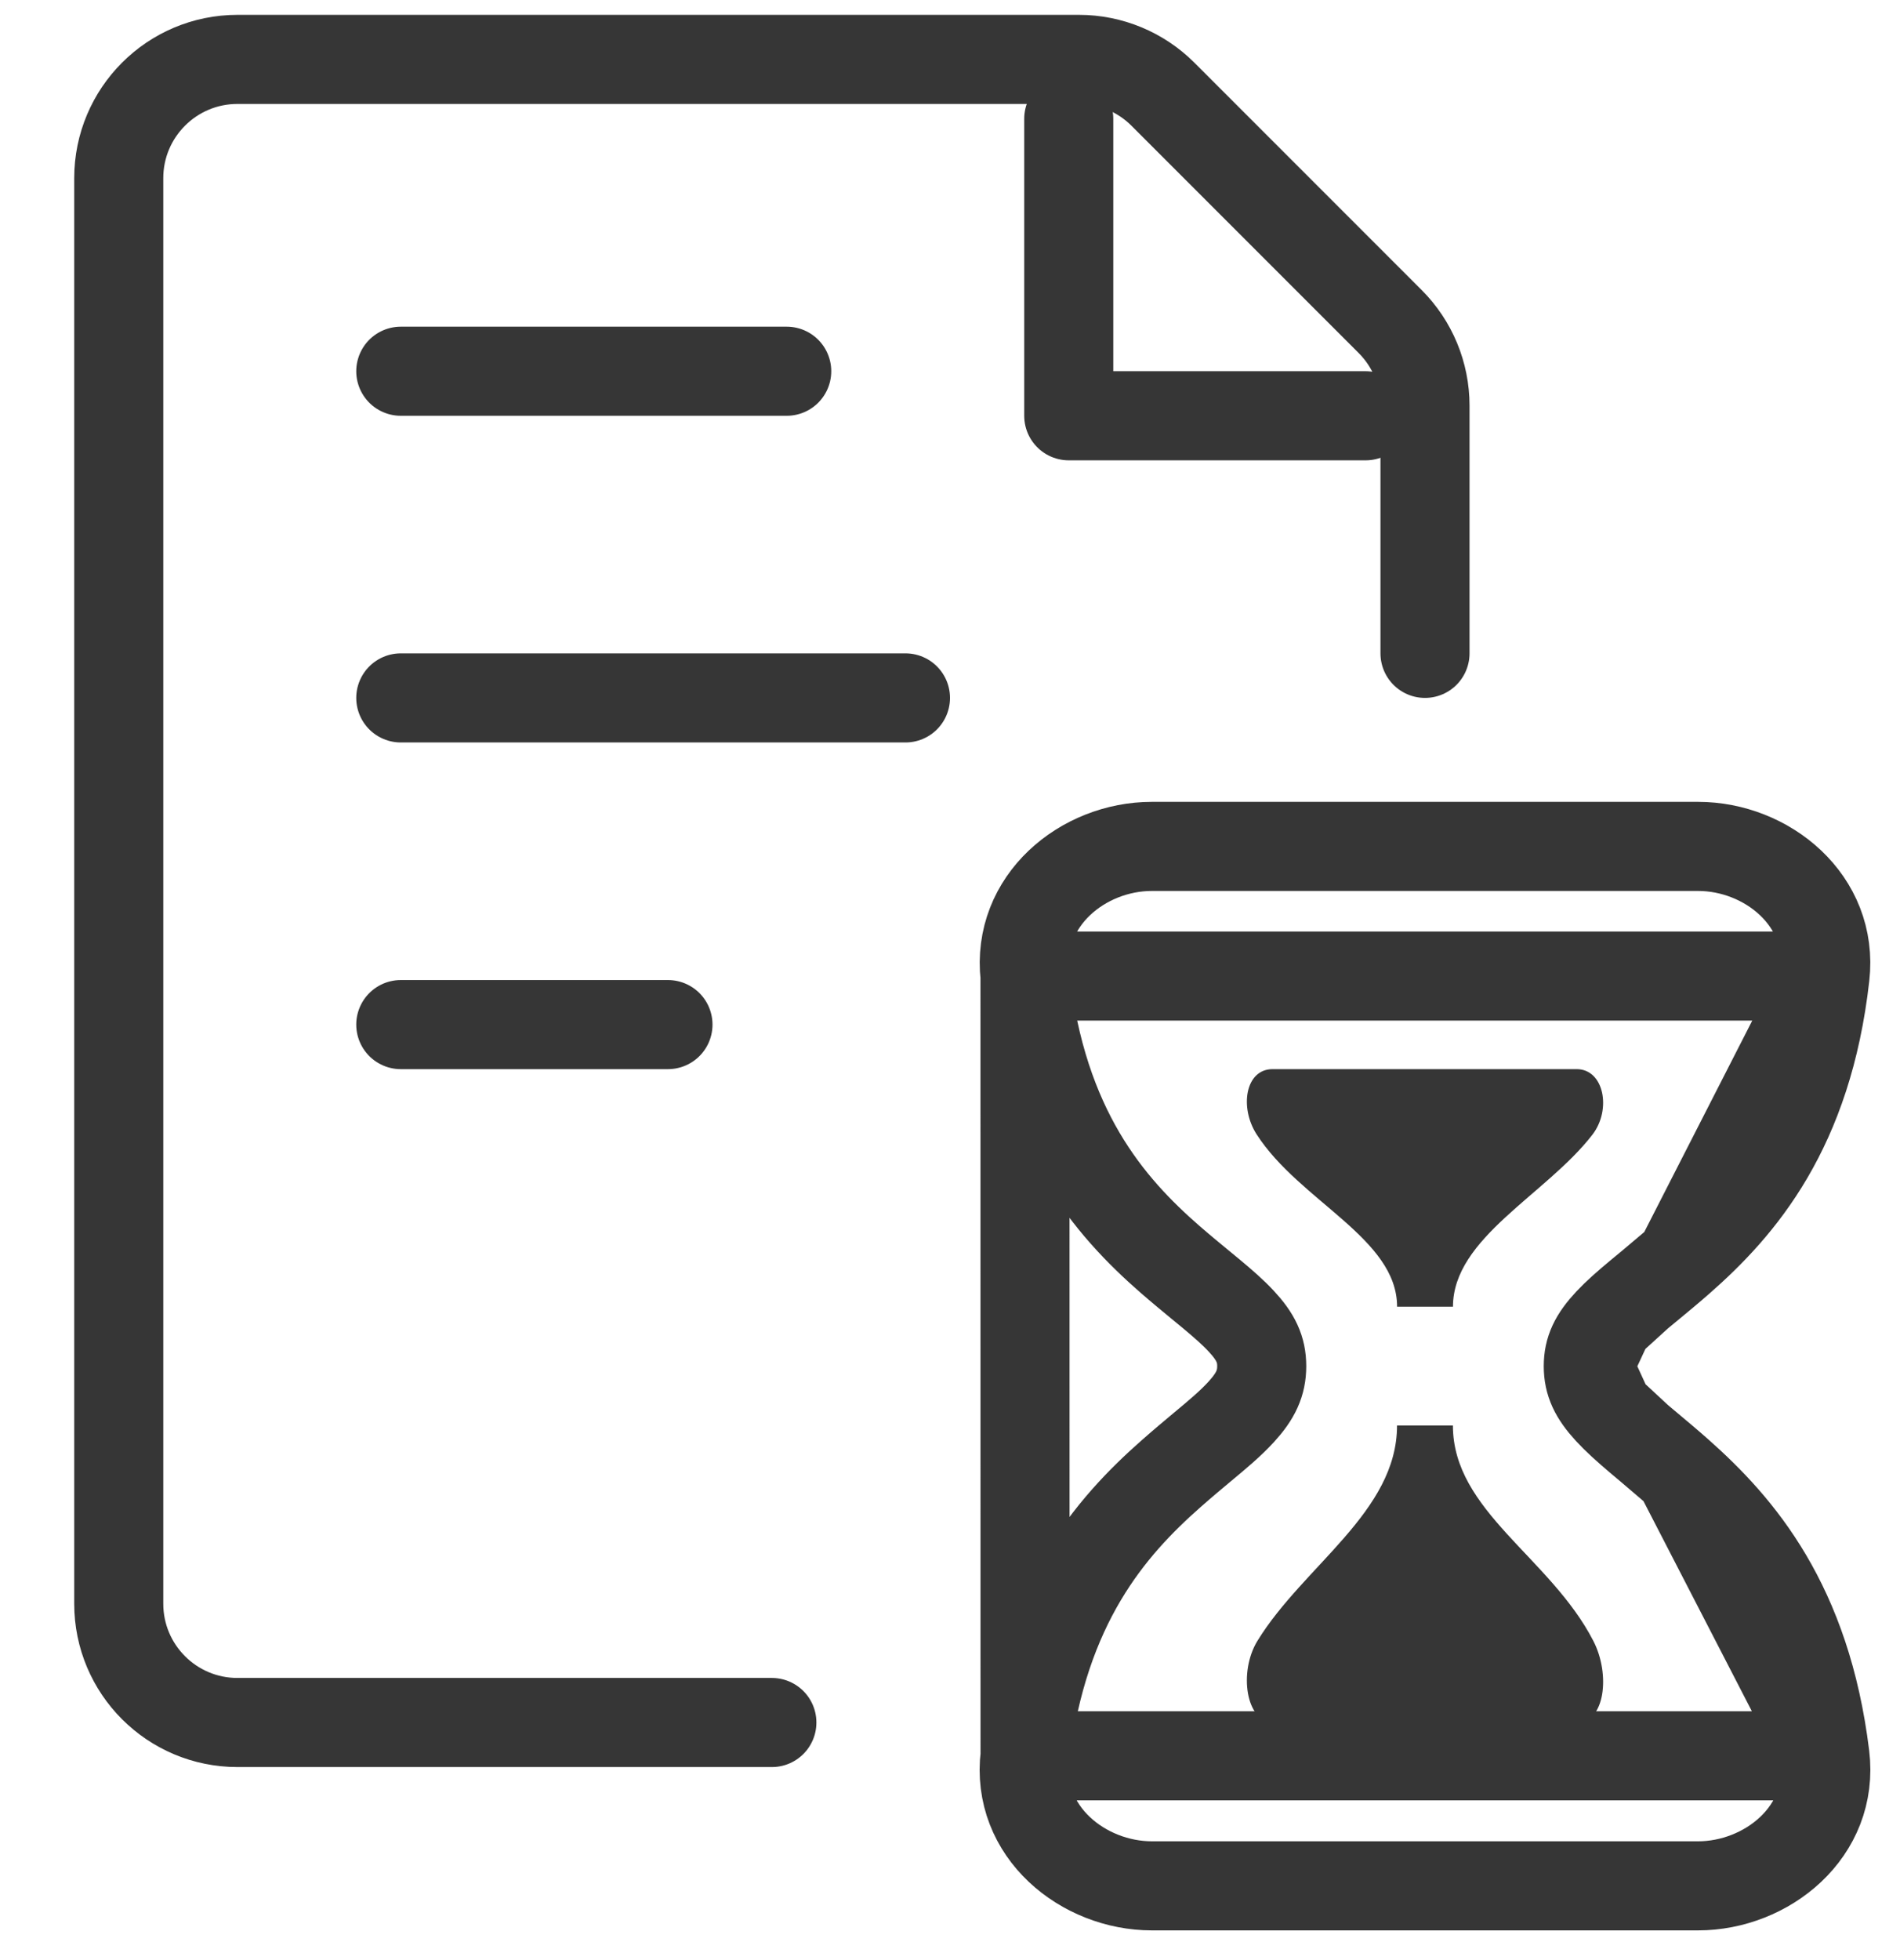 <svg width="32" height="33" viewBox="0 0 32 33" fill="none" xmlns="http://www.w3.org/2000/svg">
    <path d="M24 11V6.828C24 6.298 23.789 5.789 23.414 5.414L19.586 1.586C19.211 1.211 18.702 1 18.172 1H4C2.895 1 2 1.895 2 3V27C2 28.105 2.895 29 4 29H13"
          stroke="#363636" stroke-width="1.5" stroke-linecap="round" stroke-linejoin="round"/>
    <path d="M18 2V7L23 7" stroke="#363636" stroke-width="1.5" stroke-linecap="round" stroke-linejoin="round"/>
    <line x1="6.75" y1="6.25" x2="13.25" y2="6.25" stroke="#363636" stroke-width="1.5" stroke-linecap="round"/>
    <line x1="6.75" y1="11.75" x2="15.25" y2="11.75" stroke="#363636" stroke-width="1.5" stroke-linecap="round"/>
    <line x1="6.75" y1="17.25" x2="11.25" y2="17.25" stroke="#363636" stroke-width="1.5" stroke-linecap="round"/>
    <path d="M30.736 29.56L30.736 29.56C30.894 30.844 29.751 31.75 28.599 31.75H19.4C18.249 31.75 17.105 30.844 17.264 29.56L30.736 29.56ZM30.736 29.56C30.422 27.004 29.3 25.705 28.279 24.799M30.736 29.56L28.279 24.799M28.279 24.799C28.111 24.65 27.939 24.506 27.784 24.376M28.279 24.799L27.784 24.376M27.784 24.376C27.718 24.321 27.655 24.268 27.597 24.219M27.784 24.376L27.597 24.219M27.597 24.219C27.391 24.044 27.227 23.896 27.095 23.753M27.597 24.219L27.095 23.753M27.095 23.753C26.847 23.484 26.75 23.273 26.75 23M27.095 23.753L26.75 23M26.75 23C26.75 22.731 26.846 22.524 27.096 22.257M26.75 23L27.096 22.257M27.096 22.257C27.229 22.115 27.395 21.969 27.604 21.795M27.096 22.257L27.604 21.795M27.604 21.795C27.659 21.749 27.719 21.7 27.781 21.649M27.604 21.795L27.781 21.649M27.781 21.649C27.94 21.517 28.118 21.371 28.292 21.218M27.781 21.649L28.292 21.218M28.292 21.218C29.323 20.314 30.446 19.012 30.737 16.433M28.292 21.218L30.737 16.433M30.737 16.433C30.883 15.159 29.757 14.25 28.599 14.25H19.4C18.24 14.25 17.119 15.161 17.263 16.433L30.737 16.433ZM17.263 16.433C17.554 19.013 18.678 20.306 19.709 21.205C19.879 21.353 20.053 21.496 20.209 21.625C20.275 21.679 20.338 21.73 20.396 21.779C20.604 21.952 20.77 22.098 20.902 22.24C21.15 22.505 21.25 22.718 21.25 23C21.25 23.286 21.149 23.503 20.904 23.771C20.717 23.974 20.509 24.147 20.247 24.365C20.093 24.494 19.921 24.637 19.723 24.812C18.701 25.713 17.579 27.003 17.264 29.56L17.263 16.433Z"
          stroke="#363636" stroke-width="1.5" stroke-linecap="round" stroke-linejoin="round"/>
    <path d="M21.445 29H26.568C27.026 29 27.128 28.194 26.835 27.626C26.109 26.217 24.47 25.44 24.47 24H23.529C23.529 25.452 21.957 26.358 21.178 27.625C20.856 28.151 20.986 29 21.445 29Z"
          fill="#363636"/>
    <path d="M26.555 18L21.432 18C20.974 18 20.872 18.645 21.165 19.099C21.891 20.226 23.53 20.848 23.53 22L24.471 22C24.471 20.838 26.043 20.113 26.822 19.1C27.144 18.679 27.014 18 26.555 18Z"
          fill="#363636"/>
</svg>
